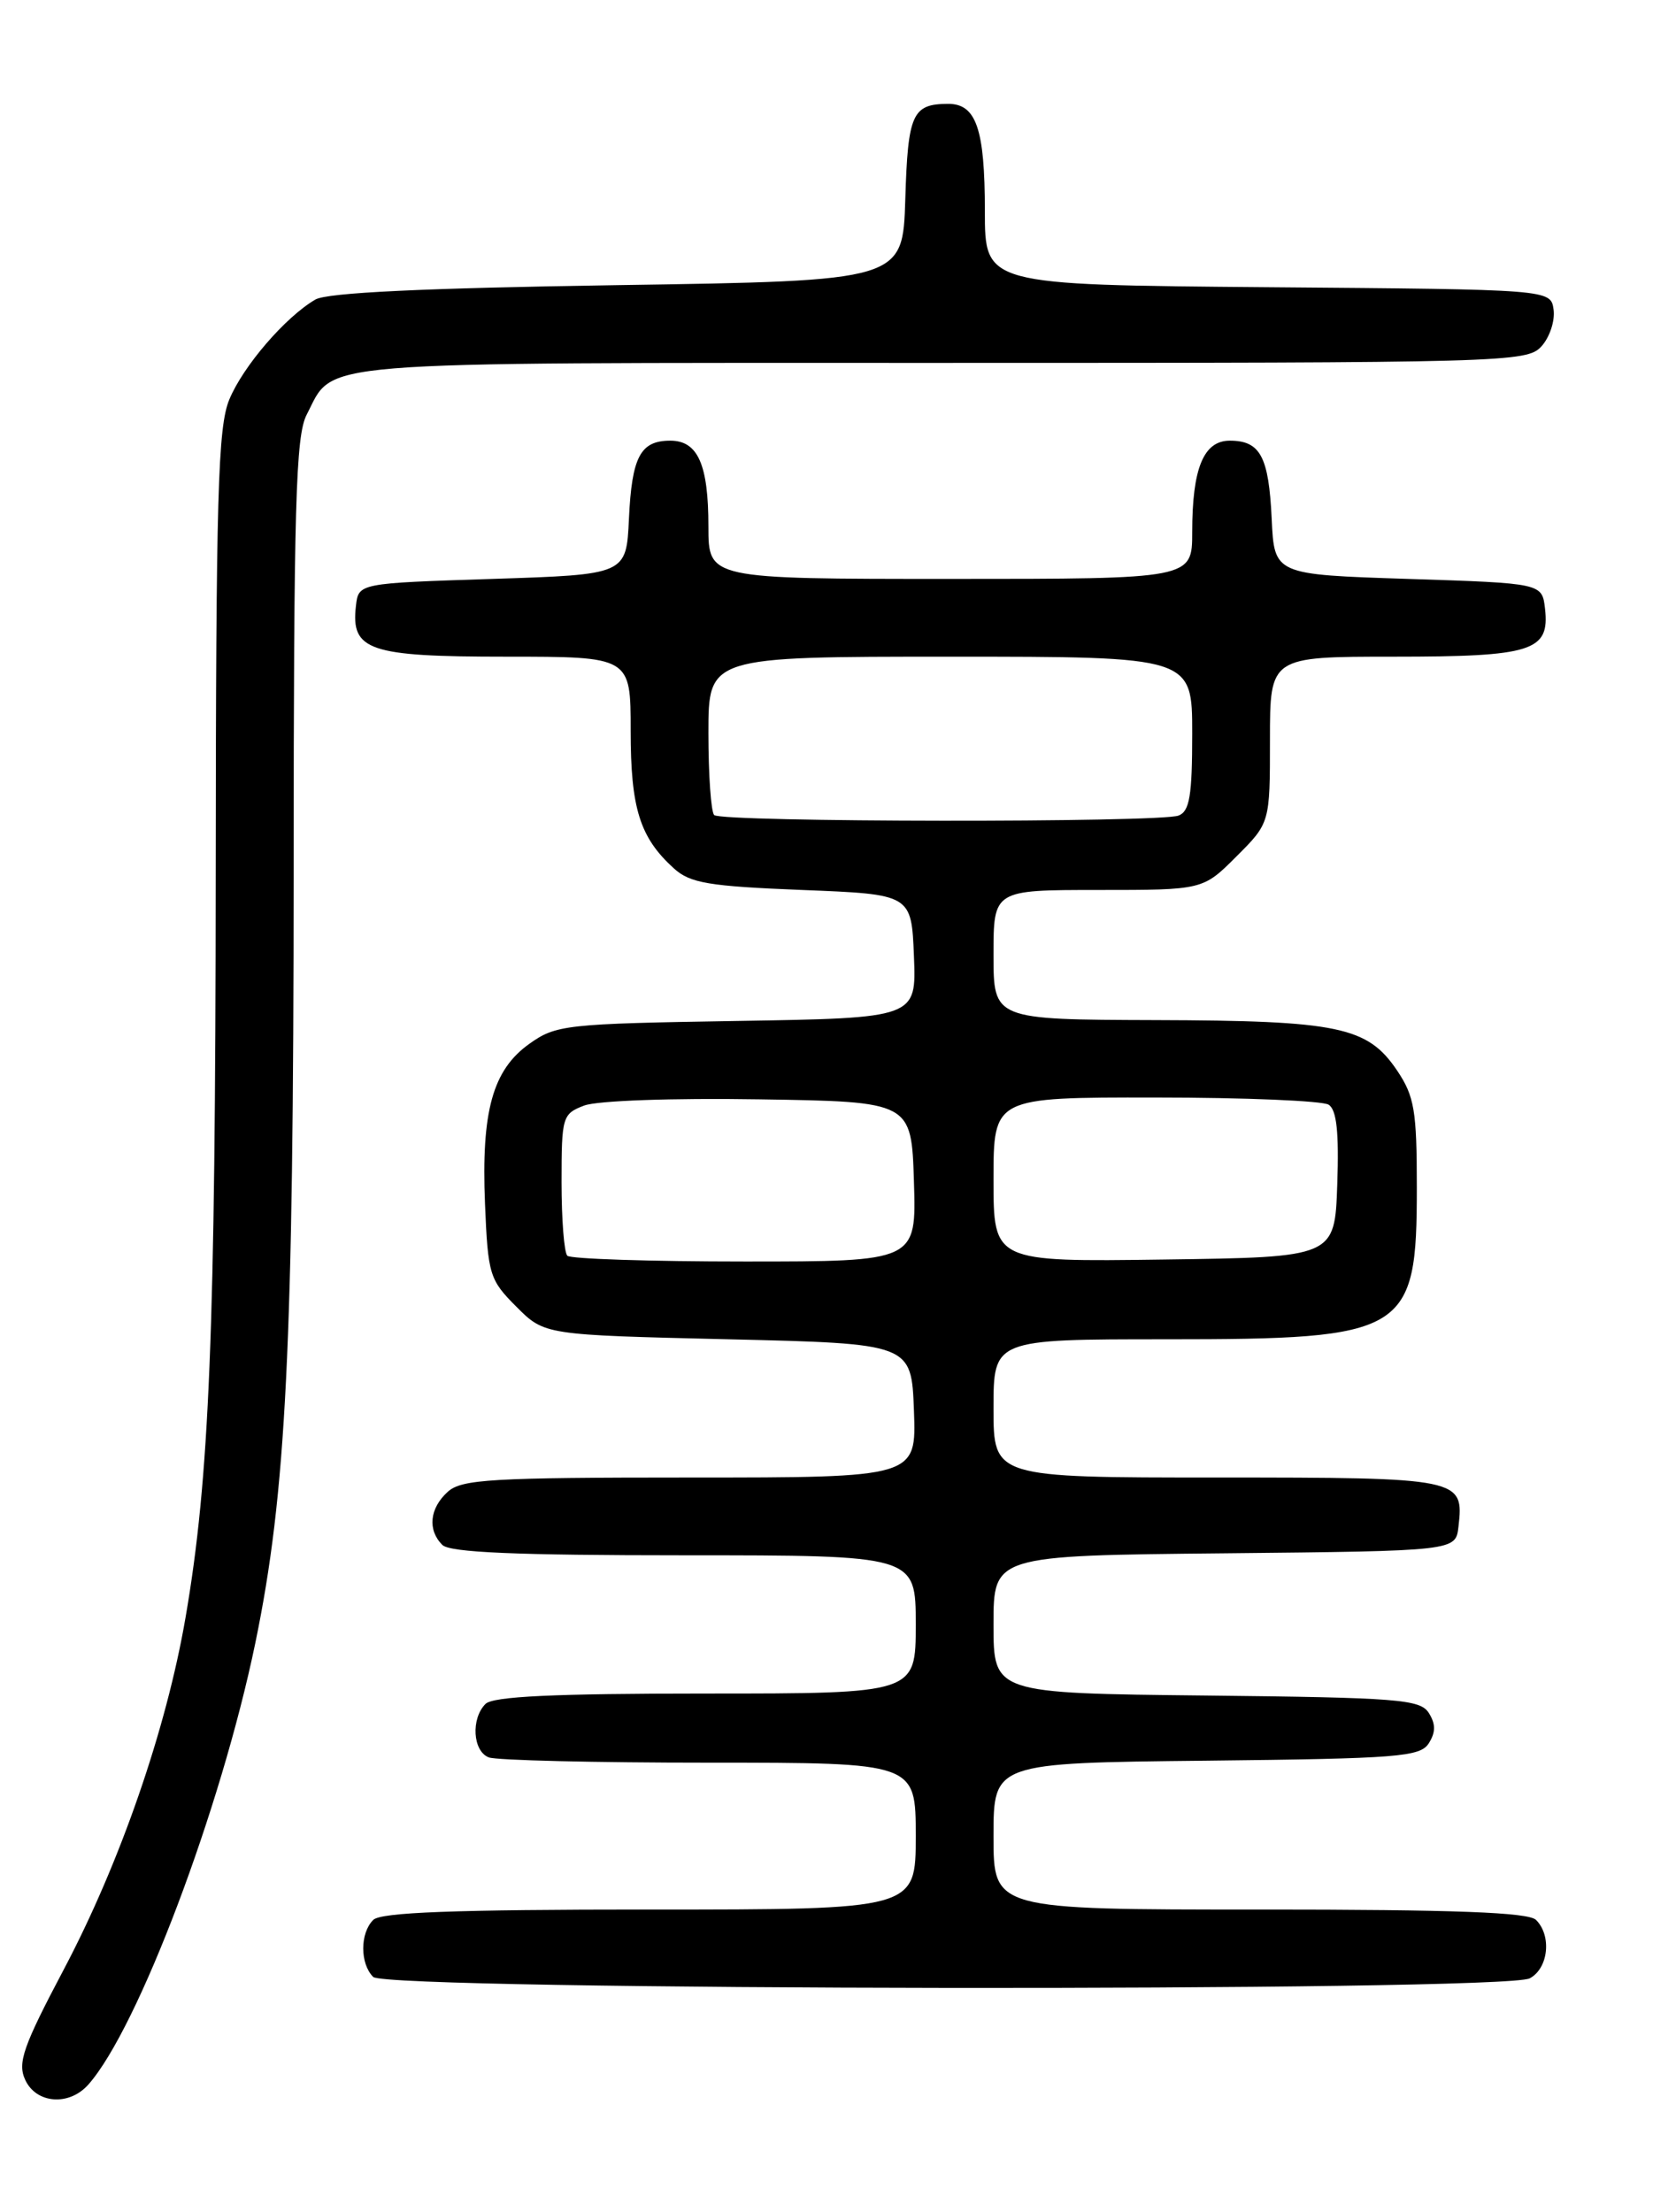 <?xml version="1.0" encoding="UTF-8" standalone="no"?>
<!DOCTYPE svg PUBLIC "-//W3C//DTD SVG 1.1//EN" "http://www.w3.org/Graphics/SVG/1.1/DTD/svg11.dtd" >
<svg xmlns="http://www.w3.org/2000/svg" xmlns:xlink="http://www.w3.org/1999/xlink" version="1.1" viewBox="0 0 194 256">
 <g >
 <path fill="currentColor"
d=" M 10.23 241.25 C 15.98 234.75 25.58 209.34 29.55 190.17 C 33.14 172.80 33.98 155.81 33.99 100.70 C 34.00 58.49 34.23 50.46 35.49 48.01 C 38.77 41.68 34.82 42.00 109.07 42.00 C 174.45 42.00 176.75 41.94 178.43 40.08 C 179.38 39.03 180.01 37.12 179.83 35.83 C 179.50 33.50 179.50 33.50 146.75 33.24 C 114.00 32.97 114.00 32.97 114.00 24.42 C 114.00 14.90 113.00 11.99 109.71 12.02 C 105.60 12.04 105.09 13.19 104.79 23.03 C 104.50 32.50 104.50 32.50 71.50 33.00 C 48.99 33.34 37.86 33.87 36.50 34.67 C 33.04 36.69 28.16 42.35 26.55 46.22 C 25.22 49.41 25.00 57.20 24.97 101.22 C 24.94 154.05 24.25 171.09 21.48 187.18 C 19.26 200.12 13.90 215.60 7.38 227.94 C 2.69 236.81 2.01 238.73 2.91 240.69 C 4.18 243.48 8.01 243.77 10.23 241.25 Z  M 177.07 228.96 C 179.23 227.81 179.64 224.04 177.80 222.20 C 176.92 221.32 168.42 221.00 145.80 221.00 C 115.00 221.00 115.00 221.00 115.00 212.52 C 115.00 204.03 115.00 204.03 139.64 203.77 C 161.85 203.53 164.39 203.33 165.39 201.75 C 166.19 200.47 166.19 199.53 165.39 198.25 C 164.39 196.67 161.85 196.47 139.64 196.23 C 115.00 195.97 115.00 195.97 115.00 188.00 C 115.00 180.03 115.00 180.03 141.75 179.77 C 168.50 179.50 168.50 179.50 168.82 176.69 C 169.47 171.07 169.12 171.00 140.88 171.00 C 115.00 171.00 115.00 171.00 115.00 163.00 C 115.00 155.00 115.00 155.00 135.05 155.00 C 162.87 155.00 164.00 154.31 164.00 137.43 C 164.00 128.53 163.72 126.88 161.72 123.90 C 158.30 118.82 154.95 118.12 133.75 118.06 C 115.00 118.00 115.00 118.00 115.00 110.50 C 115.00 103.00 115.00 103.00 127.12 103.00 C 139.24 103.00 139.24 103.00 143.12 99.12 C 147.00 95.24 147.00 95.24 147.00 85.62 C 147.00 76.00 147.00 76.00 161.31 76.00 C 177.37 76.00 179.39 75.36 178.84 70.45 C 178.50 67.50 178.50 67.50 163.00 67.00 C 147.50 66.50 147.50 66.50 147.20 60.04 C 146.86 52.83 145.88 51.00 142.35 51.00 C 139.32 51.00 138.00 54.20 138.00 61.57 C 138.00 67.00 138.00 67.00 110.00 67.00 C 82.00 67.00 82.00 67.00 82.00 60.93 C 82.00 53.75 80.78 51.00 77.59 51.00 C 74.12 51.00 73.14 52.86 72.80 60.04 C 72.50 66.50 72.50 66.50 57.00 67.00 C 41.50 67.50 41.50 67.50 41.20 70.12 C 40.60 75.29 42.70 76.00 58.57 76.00 C 73.00 76.00 73.00 76.00 73.00 84.55 C 73.00 93.55 74.06 96.93 78.00 100.50 C 79.88 102.21 82.04 102.57 92.85 103.00 C 105.50 103.50 105.50 103.50 105.79 110.66 C 106.08 117.82 106.08 117.82 85.29 118.16 C 65.47 118.48 64.35 118.61 61.28 120.80 C 57.02 123.83 55.70 128.61 56.14 139.32 C 56.48 147.53 56.66 148.12 59.77 151.23 C 63.03 154.50 63.03 154.50 84.27 155.00 C 105.50 155.50 105.50 155.50 105.79 163.25 C 106.08 171.00 106.08 171.00 79.87 171.00 C 56.88 171.00 53.43 171.20 51.83 172.65 C 49.72 174.56 49.47 177.07 51.20 178.80 C 52.07 179.67 59.69 180.00 79.20 180.00 C 106.00 180.00 106.00 180.00 106.00 188.00 C 106.00 196.00 106.00 196.00 81.70 196.00 C 64.13 196.00 57.07 196.33 56.20 197.20 C 54.49 198.91 54.72 202.68 56.58 203.39 C 57.45 203.73 68.93 204.00 82.08 204.00 C 106.00 204.00 106.00 204.00 106.00 212.50 C 106.00 221.00 106.00 221.00 75.20 221.00 C 52.58 221.00 44.08 221.32 43.20 222.20 C 41.66 223.74 41.66 227.26 43.20 228.80 C 44.79 230.39 174.11 230.54 177.07 228.96 Z  M 65.67 145.33 C 65.30 144.97 65.00 141.13 65.00 136.81 C 65.00 129.25 65.10 128.91 67.62 127.95 C 69.12 127.38 77.84 127.07 87.87 127.23 C 105.50 127.50 105.50 127.50 105.79 136.75 C 106.08 146.00 106.08 146.00 86.20 146.00 C 75.28 146.00 66.03 145.70 65.67 145.33 Z  M 115.00 136.52 C 115.00 127.00 115.00 127.00 133.75 127.02 C 144.06 127.02 153.08 127.40 153.79 127.85 C 154.72 128.44 155.00 131.03 154.79 137.09 C 154.50 145.50 154.50 145.50 134.75 145.77 C 115.00 146.04 115.00 146.04 115.00 136.52 Z  M 82.67 94.33 C 82.30 93.97 82.00 89.69 82.00 84.83 C 82.00 76.00 82.00 76.00 110.00 76.00 C 138.00 76.00 138.00 76.00 138.00 84.89 C 138.00 92.08 137.70 93.90 136.42 94.39 C 134.26 95.22 83.50 95.17 82.67 94.33 Z "/>
</g>
</svg>